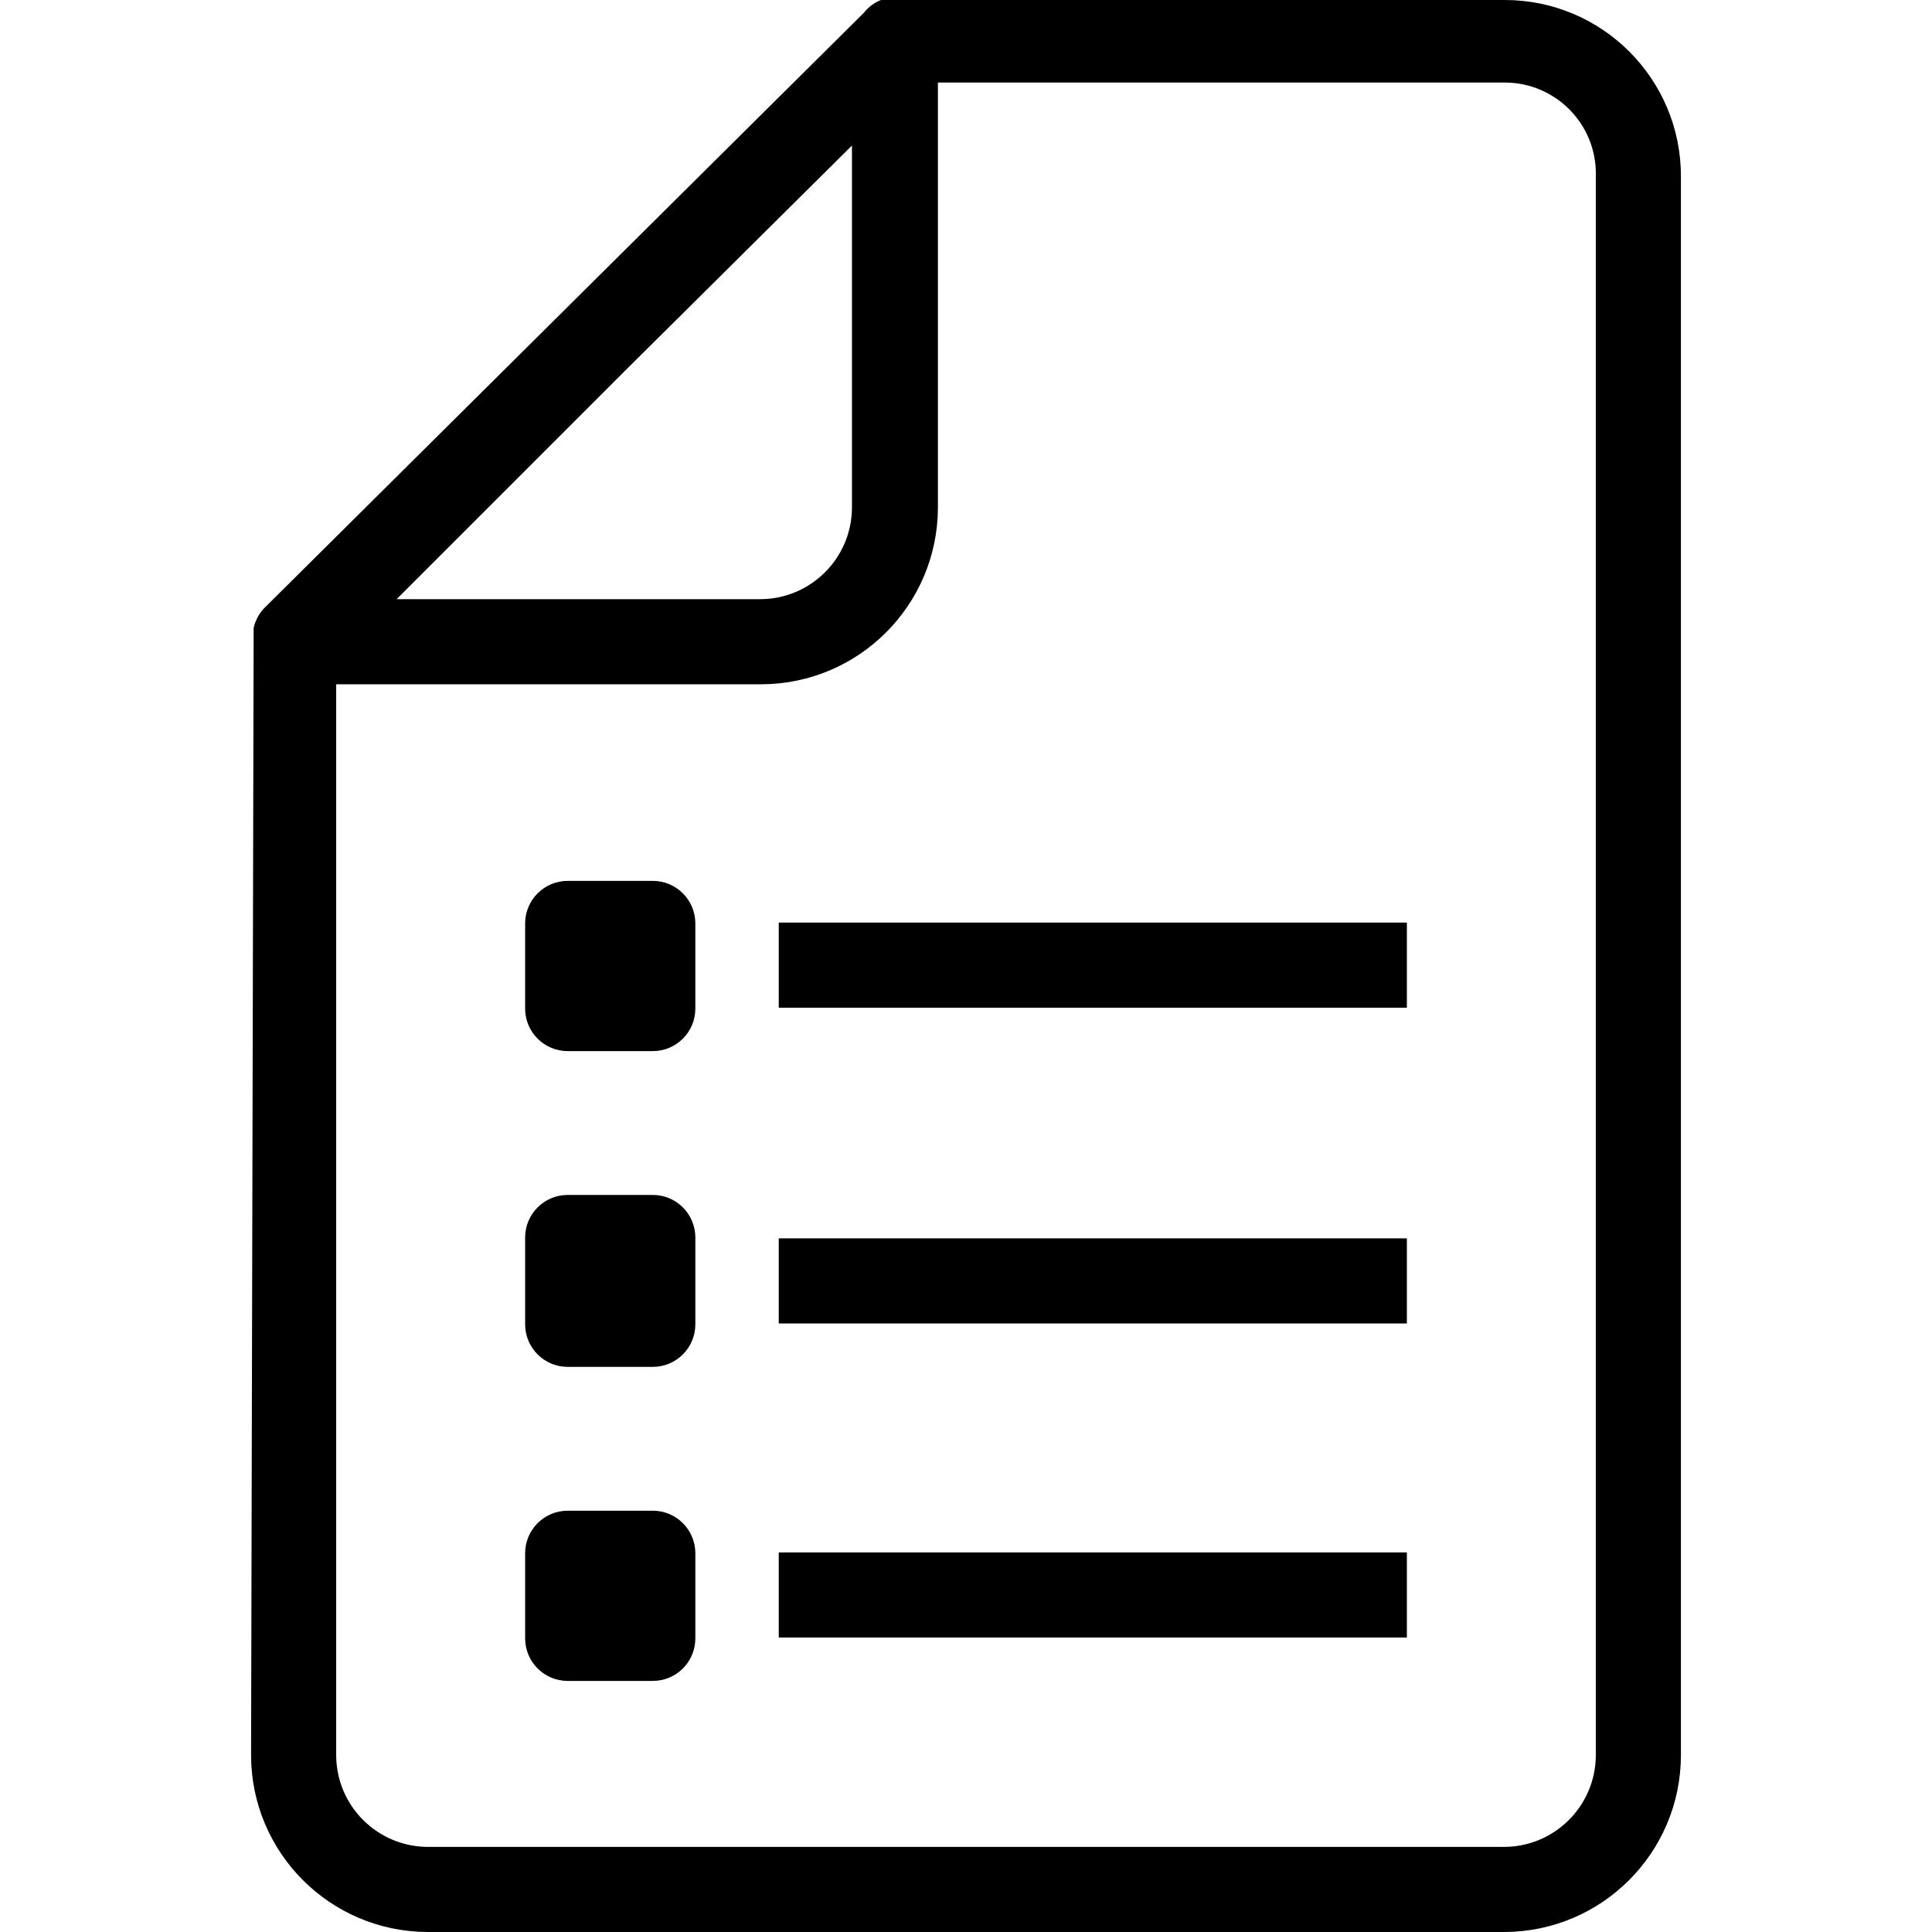 <?xml version="1.0" encoding="iso-8859-1"?>
<!-- Generator: Adobe Illustrator 19.0.0, SVG Export Plug-In . SVG Version: 6.00 Build 0)  -->
<svg version="1.1" id="Capa_1" xmlns="http://www.w3.org/2000/svg" xmlns:xlink="http://www.w3.org/1999/xlink" x="0px" y="0px"
	 viewBox="0 0 484.267 484.267" style="enable-background:new 0 0 484.267 484.267;" xml:space="preserve">
<g>
	<g>
		<path d="M377.173,0H220.8c-1.675,0.68-3.145,1.782-4.267,3.2l-150.4,149.333c-1.279,1.376-2.163,3.071-2.56,4.907v1.28
			c-0.026,0.426-0.026,0.854,0,1.28l-0.64,280.107c0.117,24.34,19.82,44.043,44.16,44.16h270.08
			c24.34-0.117,44.043-19.82,44.16-44.16V44.16C421.333,19.771,401.562,0,377.173,0z M156.8,92.8l56.747-56.32v90.88
			c-0.117,12.641-10.398,22.827-23.04,22.827H99.413L156.8,92.8z M400,44.16v395.947c-0.116,12.559-10.268,22.711-22.827,22.827
			H107.307c-12.642,0-22.923-10.185-23.04-22.827V171.52h106.667c24.34-0.117,44.043-19.82,44.16-44.16V20.693h142.293
			c12.606,0.113,22.734,10.424,22.621,23.03C400.007,43.869,400.004,44.014,400,44.16z"/>
	</g>
</g>
<g>
	<g>
		<path d="M163.627,220.8h-21.333c-5.891,0-10.667,4.776-10.667,10.667V252.8c0,5.891,4.776,10.667,10.667,10.667h21.333
			c5.891,0,10.667-4.776,10.667-10.667v-21.333C174.293,225.576,169.518,220.8,163.627,220.8z"/>
	</g>
</g>
<g>
	<g>
		<rect x="195.2" y="231.253" width="157.44" height="21.333"/>
	</g>
</g>
<g>
	<g>
		<path d="M163.627,299.52h-21.333c-5.891,0-10.667,4.776-10.667,10.667v21.76c0,5.891,4.776,10.667,10.667,10.667h21.333
			c5.891,0,10.667-4.776,10.667-10.667v-21.76C174.293,304.296,169.518,299.52,163.627,299.52z"/>
	</g>
</g>
<g>
	<g>
		<rect x="195.2" y="310.4" width="157.44" height="21.333"/>
	</g>
</g>
<g>
	<g>
		<path d="M163.627,378.667h-21.333c-5.891,0-10.667,4.776-10.667,10.667v21.333c0,5.891,4.776,10.667,10.667,10.667h21.333
			c5.891,0,10.667-4.776,10.667-10.667v-21.333C174.293,383.442,169.518,378.667,163.627,378.667z"/>
	</g>
</g>
<g>
	<g>
		<rect x="195.2" y="389.12" width="157.44" height="21.333"/>
	</g>
</g>
<g>
</g>
<g>
</g>
<g>
</g>
<g>
</g>
<g>
</g>
<g>
</g>
<g>
</g>
<g>
</g>
<g>
</g>
<g>
</g>
<g>
</g>
<g>
</g>
<g>
</g>
<g>
</g>
<g>
</g>
</svg>
